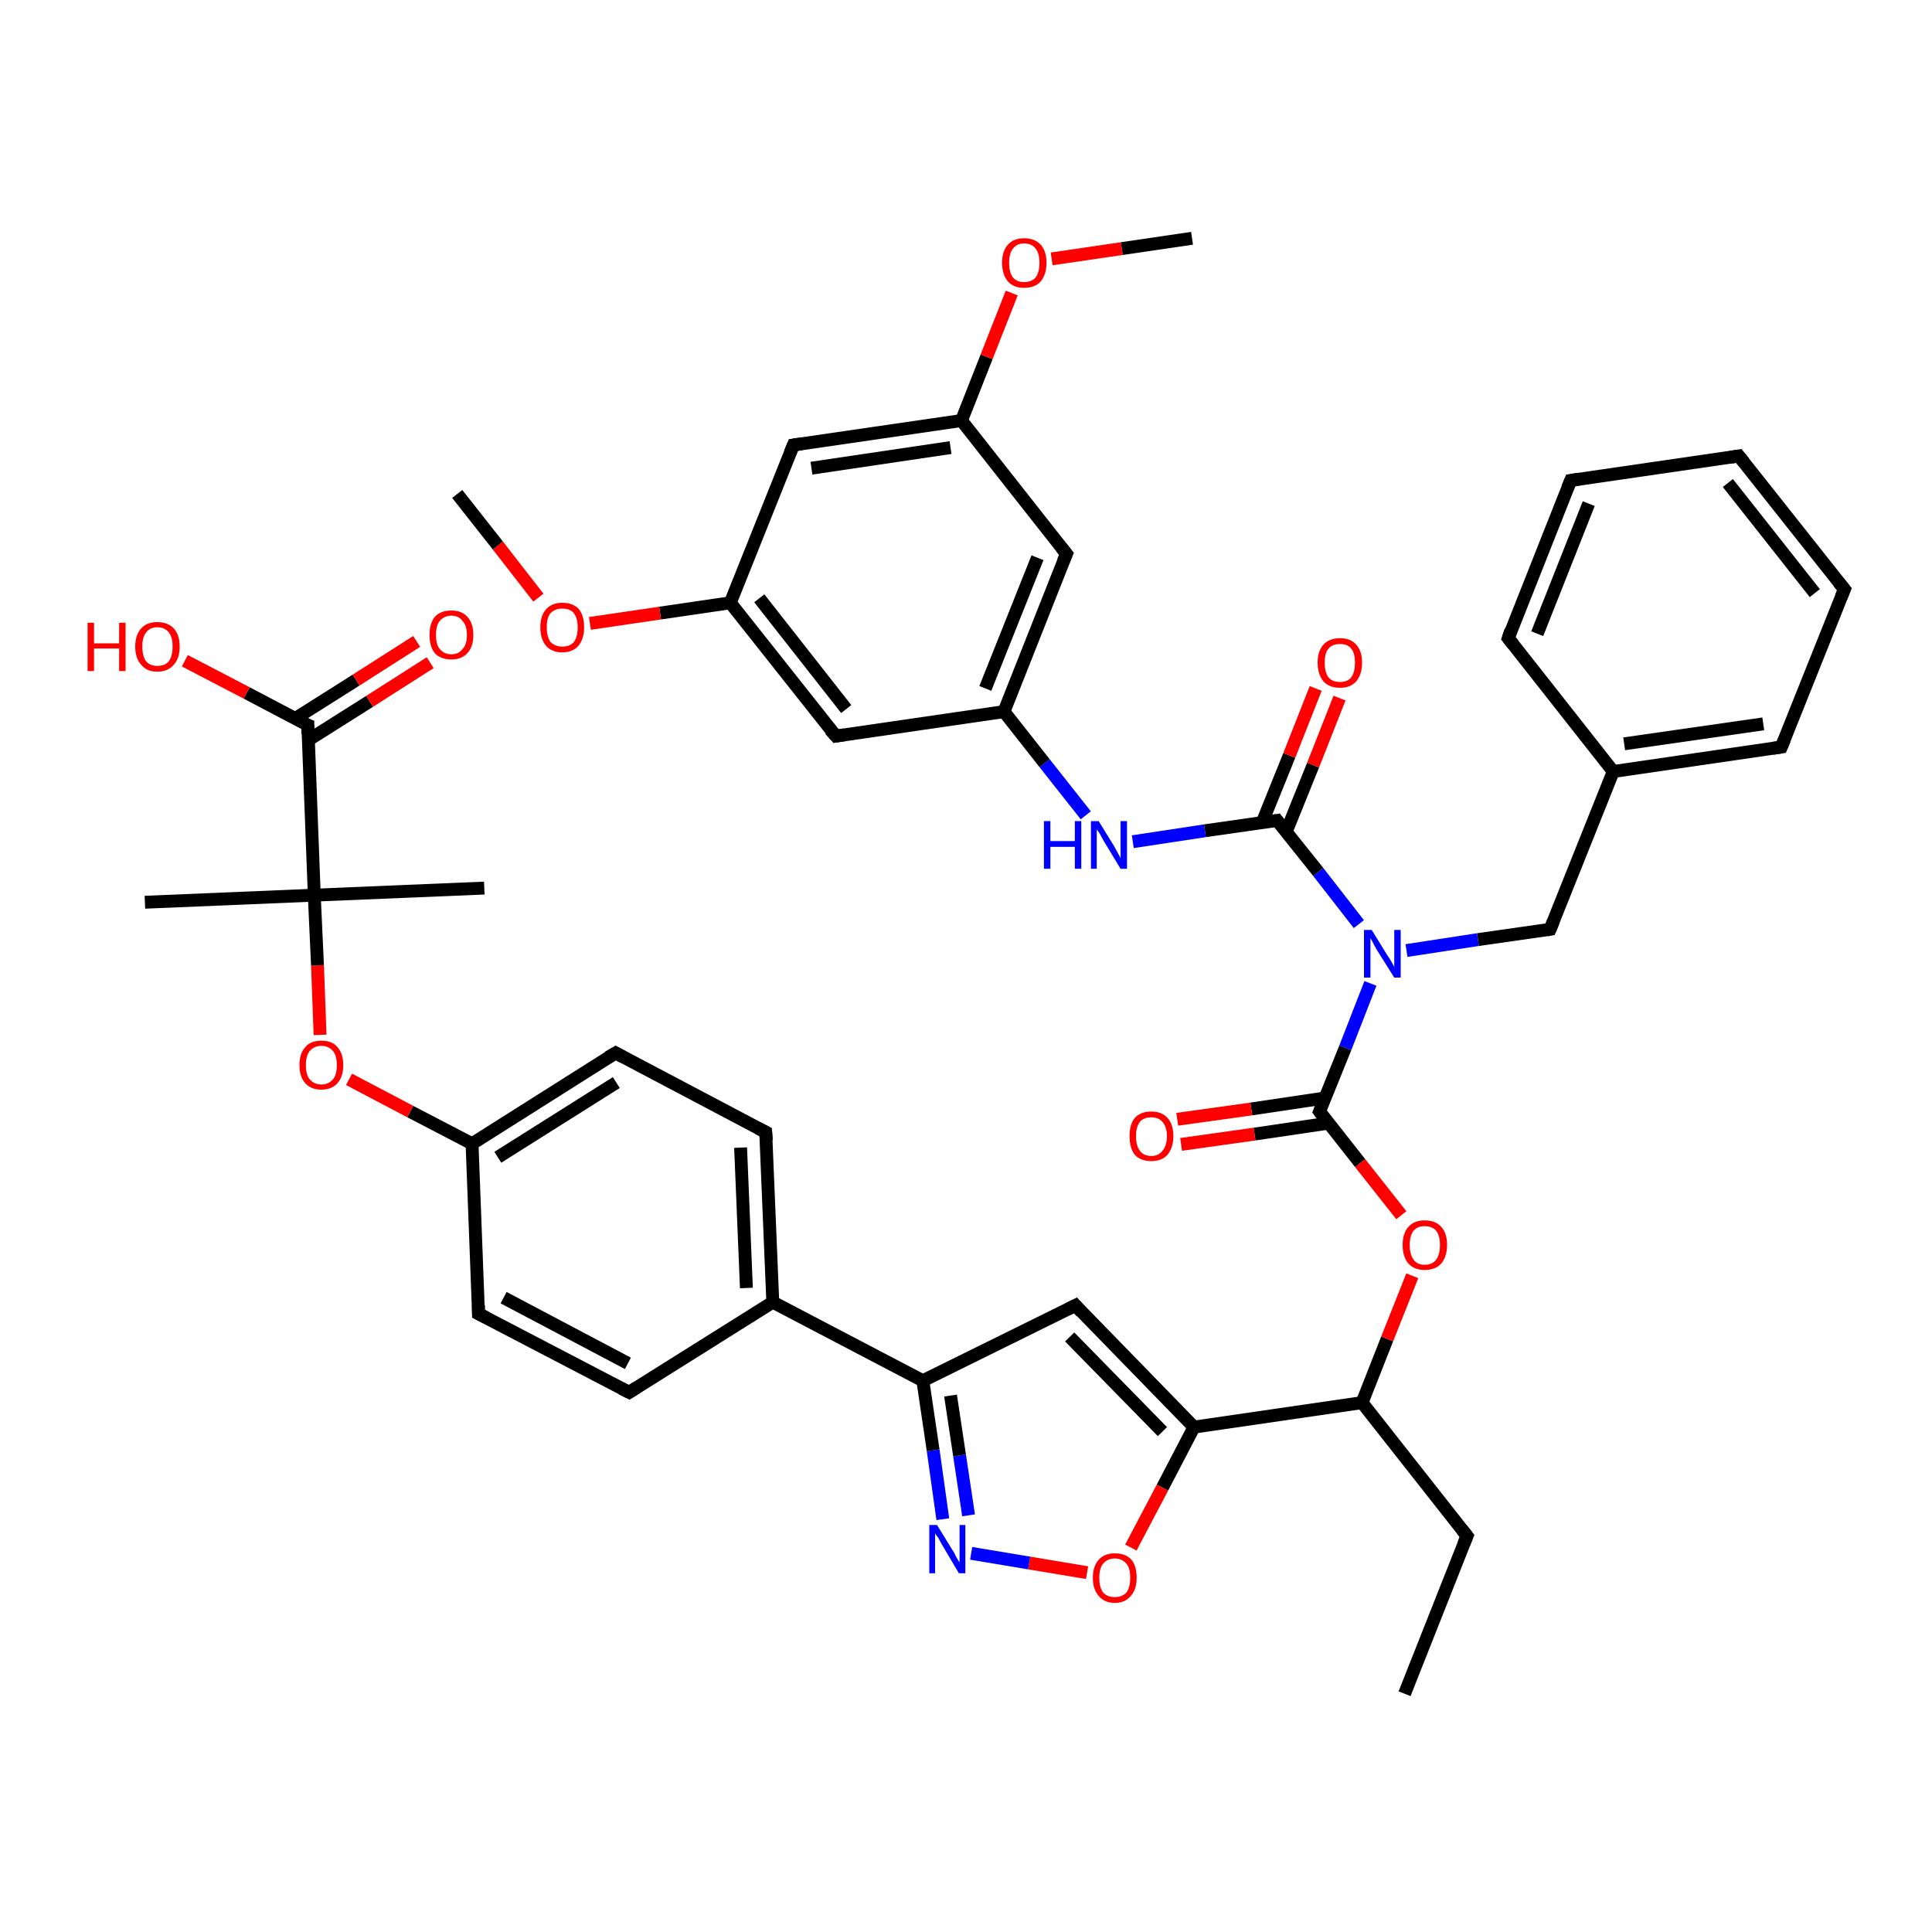 <?xml version='1.0' encoding='iso-8859-1'?>
<svg version='1.1' baseProfile='full'
              xmlns='http://www.w3.org/2000/svg'
                      xmlns:rdkit='http://www.rdkit.org/xml'
                      xmlns:xlink='http://www.w3.org/1999/xlink'
                  xml:space='preserve'
width='300px' height='300px' viewBox='0 0 300 300'>
<!-- END OF HEADER -->
<rect style='opacity:1.0;fill:#FFFFFF;stroke:none' width='300.0' height='300.0' x='0.0' y='0.0'> </rect>
<path class='bond-0 atom-0 atom-1' d='M 218.1,263.0 L 227.8,238.5' style='fill:none;fill-rule:evenodd;stroke:#000000;stroke-width:2.0px;stroke-linecap:butt;stroke-linejoin:miter;stroke-opacity:1' />
<path class='bond-1 atom-1 atom-2' d='M 227.8,238.5 L 211.5,217.8' style='fill:none;fill-rule:evenodd;stroke:#000000;stroke-width:2.0px;stroke-linecap:butt;stroke-linejoin:miter;stroke-opacity:1' />
<path class='bond-2 atom-2 atom-3' d='M 211.5,217.8 L 215.4,207.9' style='fill:none;fill-rule:evenodd;stroke:#000000;stroke-width:2.0px;stroke-linecap:butt;stroke-linejoin:miter;stroke-opacity:1' />
<path class='bond-2 atom-2 atom-3' d='M 215.4,207.9 L 219.3,198.1' style='fill:none;fill-rule:evenodd;stroke:#FF0000;stroke-width:2.0px;stroke-linecap:butt;stroke-linejoin:miter;stroke-opacity:1' />
<path class='bond-3 atom-3 atom-4' d='M 217.6,188.7 L 211.2,180.6' style='fill:none;fill-rule:evenodd;stroke:#FF0000;stroke-width:2.0px;stroke-linecap:butt;stroke-linejoin:miter;stroke-opacity:1' />
<path class='bond-3 atom-3 atom-4' d='M 211.2,180.6 L 204.9,172.6' style='fill:none;fill-rule:evenodd;stroke:#000000;stroke-width:2.0px;stroke-linecap:butt;stroke-linejoin:miter;stroke-opacity:1' />
<path class='bond-4 atom-4 atom-5' d='M 205.7,170.5 L 194.3,172.2' style='fill:none;fill-rule:evenodd;stroke:#000000;stroke-width:2.0px;stroke-linecap:butt;stroke-linejoin:miter;stroke-opacity:1' />
<path class='bond-4 atom-4 atom-5' d='M 194.3,172.2 L 182.8,173.8' style='fill:none;fill-rule:evenodd;stroke:#FF0000;stroke-width:2.0px;stroke-linecap:butt;stroke-linejoin:miter;stroke-opacity:1' />
<path class='bond-4 atom-4 atom-5' d='M 206.3,174.4 L 194.8,176.1' style='fill:none;fill-rule:evenodd;stroke:#000000;stroke-width:2.0px;stroke-linecap:butt;stroke-linejoin:miter;stroke-opacity:1' />
<path class='bond-4 atom-4 atom-5' d='M 194.8,176.1 L 183.4,177.7' style='fill:none;fill-rule:evenodd;stroke:#FF0000;stroke-width:2.0px;stroke-linecap:butt;stroke-linejoin:miter;stroke-opacity:1' />
<path class='bond-5 atom-4 atom-6' d='M 204.9,172.6 L 208.9,162.7' style='fill:none;fill-rule:evenodd;stroke:#000000;stroke-width:2.0px;stroke-linecap:butt;stroke-linejoin:miter;stroke-opacity:1' />
<path class='bond-5 atom-4 atom-6' d='M 208.9,162.7 L 212.8,152.7' style='fill:none;fill-rule:evenodd;stroke:#0000FF;stroke-width:2.0px;stroke-linecap:butt;stroke-linejoin:miter;stroke-opacity:1' />
<path class='bond-6 atom-6 atom-7' d='M 218.4,147.6 L 229.5,145.9' style='fill:none;fill-rule:evenodd;stroke:#0000FF;stroke-width:2.0px;stroke-linecap:butt;stroke-linejoin:miter;stroke-opacity:1' />
<path class='bond-6 atom-6 atom-7' d='M 229.5,145.9 L 240.7,144.3' style='fill:none;fill-rule:evenodd;stroke:#000000;stroke-width:2.0px;stroke-linecap:butt;stroke-linejoin:miter;stroke-opacity:1' />
<path class='bond-7 atom-7 atom-8' d='M 240.7,144.3 L 250.5,119.8' style='fill:none;fill-rule:evenodd;stroke:#000000;stroke-width:2.0px;stroke-linecap:butt;stroke-linejoin:miter;stroke-opacity:1' />
<path class='bond-8 atom-8 atom-9' d='M 250.5,119.8 L 276.6,116.0' style='fill:none;fill-rule:evenodd;stroke:#000000;stroke-width:2.0px;stroke-linecap:butt;stroke-linejoin:miter;stroke-opacity:1' />
<path class='bond-8 atom-8 atom-9' d='M 252.2,115.5 L 273.8,112.4' style='fill:none;fill-rule:evenodd;stroke:#000000;stroke-width:2.0px;stroke-linecap:butt;stroke-linejoin:miter;stroke-opacity:1' />
<path class='bond-9 atom-9 atom-10' d='M 276.6,116.0 L 286.4,91.5' style='fill:none;fill-rule:evenodd;stroke:#000000;stroke-width:2.0px;stroke-linecap:butt;stroke-linejoin:miter;stroke-opacity:1' />
<path class='bond-10 atom-10 atom-11' d='M 286.4,91.5 L 270.0,70.8' style='fill:none;fill-rule:evenodd;stroke:#000000;stroke-width:2.0px;stroke-linecap:butt;stroke-linejoin:miter;stroke-opacity:1' />
<path class='bond-10 atom-10 atom-11' d='M 281.8,92.1 L 268.3,75.0' style='fill:none;fill-rule:evenodd;stroke:#000000;stroke-width:2.0px;stroke-linecap:butt;stroke-linejoin:miter;stroke-opacity:1' />
<path class='bond-11 atom-11 atom-12' d='M 270.0,70.8 L 243.9,74.6' style='fill:none;fill-rule:evenodd;stroke:#000000;stroke-width:2.0px;stroke-linecap:butt;stroke-linejoin:miter;stroke-opacity:1' />
<path class='bond-12 atom-12 atom-13' d='M 243.9,74.6 L 234.2,99.1' style='fill:none;fill-rule:evenodd;stroke:#000000;stroke-width:2.0px;stroke-linecap:butt;stroke-linejoin:miter;stroke-opacity:1' />
<path class='bond-12 atom-12 atom-13' d='M 246.7,78.2 L 238.7,98.4' style='fill:none;fill-rule:evenodd;stroke:#000000;stroke-width:2.0px;stroke-linecap:butt;stroke-linejoin:miter;stroke-opacity:1' />
<path class='bond-13 atom-6 atom-14' d='M 211.0,143.5 L 204.7,135.4' style='fill:none;fill-rule:evenodd;stroke:#0000FF;stroke-width:2.0px;stroke-linecap:butt;stroke-linejoin:miter;stroke-opacity:1' />
<path class='bond-13 atom-6 atom-14' d='M 204.7,135.4 L 198.3,127.4' style='fill:none;fill-rule:evenodd;stroke:#000000;stroke-width:2.0px;stroke-linecap:butt;stroke-linejoin:miter;stroke-opacity:1' />
<path class='bond-14 atom-14 atom-15' d='M 199.7,129.2 L 203.9,118.8' style='fill:none;fill-rule:evenodd;stroke:#000000;stroke-width:2.0px;stroke-linecap:butt;stroke-linejoin:miter;stroke-opacity:1' />
<path class='bond-14 atom-14 atom-15' d='M 203.9,118.8 L 208.0,108.4' style='fill:none;fill-rule:evenodd;stroke:#FF0000;stroke-width:2.0px;stroke-linecap:butt;stroke-linejoin:miter;stroke-opacity:1' />
<path class='bond-14 atom-14 atom-15' d='M 196.0,127.7 L 200.2,117.3' style='fill:none;fill-rule:evenodd;stroke:#000000;stroke-width:2.0px;stroke-linecap:butt;stroke-linejoin:miter;stroke-opacity:1' />
<path class='bond-14 atom-14 atom-15' d='M 200.2,117.3 L 204.3,106.9' style='fill:none;fill-rule:evenodd;stroke:#FF0000;stroke-width:2.0px;stroke-linecap:butt;stroke-linejoin:miter;stroke-opacity:1' />
<path class='bond-15 atom-14 atom-16' d='M 198.3,127.4 L 187.1,129.0' style='fill:none;fill-rule:evenodd;stroke:#000000;stroke-width:2.0px;stroke-linecap:butt;stroke-linejoin:miter;stroke-opacity:1' />
<path class='bond-15 atom-14 atom-16' d='M 187.1,129.0 L 175.9,130.7' style='fill:none;fill-rule:evenodd;stroke:#0000FF;stroke-width:2.0px;stroke-linecap:butt;stroke-linejoin:miter;stroke-opacity:1' />
<path class='bond-16 atom-16 atom-17' d='M 168.6,126.6 L 162.2,118.5' style='fill:none;fill-rule:evenodd;stroke:#0000FF;stroke-width:2.0px;stroke-linecap:butt;stroke-linejoin:miter;stroke-opacity:1' />
<path class='bond-16 atom-16 atom-17' d='M 162.2,118.5 L 155.9,110.5' style='fill:none;fill-rule:evenodd;stroke:#000000;stroke-width:2.0px;stroke-linecap:butt;stroke-linejoin:miter;stroke-opacity:1' />
<path class='bond-17 atom-17 atom-18' d='M 155.9,110.5 L 165.6,86.0' style='fill:none;fill-rule:evenodd;stroke:#000000;stroke-width:2.0px;stroke-linecap:butt;stroke-linejoin:miter;stroke-opacity:1' />
<path class='bond-17 atom-17 atom-18' d='M 153.0,106.9 L 161.1,86.6' style='fill:none;fill-rule:evenodd;stroke:#000000;stroke-width:2.0px;stroke-linecap:butt;stroke-linejoin:miter;stroke-opacity:1' />
<path class='bond-18 atom-18 atom-19' d='M 165.6,86.0 L 149.3,65.3' style='fill:none;fill-rule:evenodd;stroke:#000000;stroke-width:2.0px;stroke-linecap:butt;stroke-linejoin:miter;stroke-opacity:1' />
<path class='bond-19 atom-19 atom-20' d='M 149.3,65.3 L 153.2,55.4' style='fill:none;fill-rule:evenodd;stroke:#000000;stroke-width:2.0px;stroke-linecap:butt;stroke-linejoin:miter;stroke-opacity:1' />
<path class='bond-19 atom-19 atom-20' d='M 153.2,55.4 L 157.1,45.5' style='fill:none;fill-rule:evenodd;stroke:#FF0000;stroke-width:2.0px;stroke-linecap:butt;stroke-linejoin:miter;stroke-opacity:1' />
<path class='bond-20 atom-20 atom-21' d='M 163.3,40.2 L 174.2,38.6' style='fill:none;fill-rule:evenodd;stroke:#FF0000;stroke-width:2.0px;stroke-linecap:butt;stroke-linejoin:miter;stroke-opacity:1' />
<path class='bond-20 atom-20 atom-21' d='M 174.2,38.6 L 185.1,37.0' style='fill:none;fill-rule:evenodd;stroke:#000000;stroke-width:2.0px;stroke-linecap:butt;stroke-linejoin:miter;stroke-opacity:1' />
<path class='bond-21 atom-19 atom-22' d='M 149.3,65.3 L 123.2,69.1' style='fill:none;fill-rule:evenodd;stroke:#000000;stroke-width:2.0px;stroke-linecap:butt;stroke-linejoin:miter;stroke-opacity:1' />
<path class='bond-21 atom-19 atom-22' d='M 147.6,69.5 L 126.0,72.7' style='fill:none;fill-rule:evenodd;stroke:#000000;stroke-width:2.0px;stroke-linecap:butt;stroke-linejoin:miter;stroke-opacity:1' />
<path class='bond-22 atom-22 atom-23' d='M 123.2,69.1 L 113.4,93.6' style='fill:none;fill-rule:evenodd;stroke:#000000;stroke-width:2.0px;stroke-linecap:butt;stroke-linejoin:miter;stroke-opacity:1' />
<path class='bond-23 atom-23 atom-24' d='M 113.4,93.6 L 102.5,95.2' style='fill:none;fill-rule:evenodd;stroke:#000000;stroke-width:2.0px;stroke-linecap:butt;stroke-linejoin:miter;stroke-opacity:1' />
<path class='bond-23 atom-23 atom-24' d='M 102.5,95.2 L 91.6,96.8' style='fill:none;fill-rule:evenodd;stroke:#FF0000;stroke-width:2.0px;stroke-linecap:butt;stroke-linejoin:miter;stroke-opacity:1' />
<path class='bond-24 atom-24 atom-25' d='M 83.6,92.8 L 77.3,84.7' style='fill:none;fill-rule:evenodd;stroke:#FF0000;stroke-width:2.0px;stroke-linecap:butt;stroke-linejoin:miter;stroke-opacity:1' />
<path class='bond-24 atom-24 atom-25' d='M 77.3,84.7 L 71.0,76.7' style='fill:none;fill-rule:evenodd;stroke:#000000;stroke-width:2.0px;stroke-linecap:butt;stroke-linejoin:miter;stroke-opacity:1' />
<path class='bond-25 atom-23 atom-26' d='M 113.4,93.6 L 129.8,114.3' style='fill:none;fill-rule:evenodd;stroke:#000000;stroke-width:2.0px;stroke-linecap:butt;stroke-linejoin:miter;stroke-opacity:1' />
<path class='bond-25 atom-23 atom-26' d='M 117.9,92.9 L 131.4,110.1' style='fill:none;fill-rule:evenodd;stroke:#000000;stroke-width:2.0px;stroke-linecap:butt;stroke-linejoin:miter;stroke-opacity:1' />
<path class='bond-26 atom-2 atom-27' d='M 211.5,217.8 L 185.4,221.6' style='fill:none;fill-rule:evenodd;stroke:#000000;stroke-width:2.0px;stroke-linecap:butt;stroke-linejoin:miter;stroke-opacity:1' />
<path class='bond-27 atom-27 atom-28' d='M 185.4,221.6 L 180.5,231.0' style='fill:none;fill-rule:evenodd;stroke:#000000;stroke-width:2.0px;stroke-linecap:butt;stroke-linejoin:miter;stroke-opacity:1' />
<path class='bond-27 atom-27 atom-28' d='M 180.5,231.0 L 175.6,240.3' style='fill:none;fill-rule:evenodd;stroke:#FF0000;stroke-width:2.0px;stroke-linecap:butt;stroke-linejoin:miter;stroke-opacity:1' />
<path class='bond-28 atom-28 atom-29' d='M 168.8,244.2 L 159.8,242.7' style='fill:none;fill-rule:evenodd;stroke:#FF0000;stroke-width:2.0px;stroke-linecap:butt;stroke-linejoin:miter;stroke-opacity:1' />
<path class='bond-28 atom-28 atom-29' d='M 159.8,242.7 L 150.8,241.2' style='fill:none;fill-rule:evenodd;stroke:#0000FF;stroke-width:2.0px;stroke-linecap:butt;stroke-linejoin:miter;stroke-opacity:1' />
<path class='bond-29 atom-29 atom-30' d='M 146.4,235.9 L 144.9,225.2' style='fill:none;fill-rule:evenodd;stroke:#0000FF;stroke-width:2.0px;stroke-linecap:butt;stroke-linejoin:miter;stroke-opacity:1' />
<path class='bond-29 atom-29 atom-30' d='M 144.9,225.2 L 143.3,214.4' style='fill:none;fill-rule:evenodd;stroke:#000000;stroke-width:2.0px;stroke-linecap:butt;stroke-linejoin:miter;stroke-opacity:1' />
<path class='bond-29 atom-29 atom-30' d='M 150.4,235.3 L 149.0,226.0' style='fill:none;fill-rule:evenodd;stroke:#0000FF;stroke-width:2.0px;stroke-linecap:butt;stroke-linejoin:miter;stroke-opacity:1' />
<path class='bond-29 atom-29 atom-30' d='M 149.0,226.0 L 147.6,216.7' style='fill:none;fill-rule:evenodd;stroke:#000000;stroke-width:2.0px;stroke-linecap:butt;stroke-linejoin:miter;stroke-opacity:1' />
<path class='bond-30 atom-30 atom-31' d='M 143.3,214.4 L 167.0,202.7' style='fill:none;fill-rule:evenodd;stroke:#000000;stroke-width:2.0px;stroke-linecap:butt;stroke-linejoin:miter;stroke-opacity:1' />
<path class='bond-31 atom-30 atom-32' d='M 143.3,214.4 L 120.0,202.2' style='fill:none;fill-rule:evenodd;stroke:#000000;stroke-width:2.0px;stroke-linecap:butt;stroke-linejoin:miter;stroke-opacity:1' />
<path class='bond-32 atom-32 atom-33' d='M 120.0,202.2 L 118.9,175.8' style='fill:none;fill-rule:evenodd;stroke:#000000;stroke-width:2.0px;stroke-linecap:butt;stroke-linejoin:miter;stroke-opacity:1' />
<path class='bond-32 atom-32 atom-33' d='M 115.9,200.0 L 115.0,178.2' style='fill:none;fill-rule:evenodd;stroke:#000000;stroke-width:2.0px;stroke-linecap:butt;stroke-linejoin:miter;stroke-opacity:1' />
<path class='bond-33 atom-33 atom-34' d='M 118.9,175.8 L 95.6,163.5' style='fill:none;fill-rule:evenodd;stroke:#000000;stroke-width:2.0px;stroke-linecap:butt;stroke-linejoin:miter;stroke-opacity:1' />
<path class='bond-34 atom-34 atom-35' d='M 95.6,163.5 L 73.3,177.6' style='fill:none;fill-rule:evenodd;stroke:#000000;stroke-width:2.0px;stroke-linecap:butt;stroke-linejoin:miter;stroke-opacity:1' />
<path class='bond-34 atom-34 atom-35' d='M 95.7,168.1 L 77.3,179.7' style='fill:none;fill-rule:evenodd;stroke:#000000;stroke-width:2.0px;stroke-linecap:butt;stroke-linejoin:miter;stroke-opacity:1' />
<path class='bond-35 atom-35 atom-36' d='M 73.3,177.6 L 63.7,172.6' style='fill:none;fill-rule:evenodd;stroke:#000000;stroke-width:2.0px;stroke-linecap:butt;stroke-linejoin:miter;stroke-opacity:1' />
<path class='bond-35 atom-35 atom-36' d='M 63.7,172.6 L 54.2,167.6' style='fill:none;fill-rule:evenodd;stroke:#FF0000;stroke-width:2.0px;stroke-linecap:butt;stroke-linejoin:miter;stroke-opacity:1' />
<path class='bond-36 atom-36 atom-37' d='M 49.7,160.7 L 49.3,149.9' style='fill:none;fill-rule:evenodd;stroke:#FF0000;stroke-width:2.0px;stroke-linecap:butt;stroke-linejoin:miter;stroke-opacity:1' />
<path class='bond-36 atom-36 atom-37' d='M 49.3,149.9 L 48.8,139.0' style='fill:none;fill-rule:evenodd;stroke:#000000;stroke-width:2.0px;stroke-linecap:butt;stroke-linejoin:miter;stroke-opacity:1' />
<path class='bond-37 atom-37 atom-38' d='M 48.8,139.0 L 22.5,140.1' style='fill:none;fill-rule:evenodd;stroke:#000000;stroke-width:2.0px;stroke-linecap:butt;stroke-linejoin:miter;stroke-opacity:1' />
<path class='bond-38 atom-37 atom-39' d='M 48.8,139.0 L 75.2,137.9' style='fill:none;fill-rule:evenodd;stroke:#000000;stroke-width:2.0px;stroke-linecap:butt;stroke-linejoin:miter;stroke-opacity:1' />
<path class='bond-39 atom-37 atom-40' d='M 48.8,139.0 L 47.8,112.6' style='fill:none;fill-rule:evenodd;stroke:#000000;stroke-width:2.0px;stroke-linecap:butt;stroke-linejoin:miter;stroke-opacity:1' />
<path class='bond-40 atom-40 atom-41' d='M 47.8,112.6 L 38.3,107.6' style='fill:none;fill-rule:evenodd;stroke:#000000;stroke-width:2.0px;stroke-linecap:butt;stroke-linejoin:miter;stroke-opacity:1' />
<path class='bond-40 atom-40 atom-41' d='M 38.3,107.6 L 28.7,102.6' style='fill:none;fill-rule:evenodd;stroke:#FF0000;stroke-width:2.0px;stroke-linecap:butt;stroke-linejoin:miter;stroke-opacity:1' />
<path class='bond-41 atom-40 atom-42' d='M 47.9,114.9 L 57.4,108.9' style='fill:none;fill-rule:evenodd;stroke:#000000;stroke-width:2.0px;stroke-linecap:butt;stroke-linejoin:miter;stroke-opacity:1' />
<path class='bond-41 atom-40 atom-42' d='M 57.4,108.9 L 66.8,102.9' style='fill:none;fill-rule:evenodd;stroke:#FF0000;stroke-width:2.0px;stroke-linecap:butt;stroke-linejoin:miter;stroke-opacity:1' />
<path class='bond-41 atom-40 atom-42' d='M 45.8,111.6 L 55.3,105.6' style='fill:none;fill-rule:evenodd;stroke:#000000;stroke-width:2.0px;stroke-linecap:butt;stroke-linejoin:miter;stroke-opacity:1' />
<path class='bond-41 atom-40 atom-42' d='M 55.3,105.6 L 64.7,99.6' style='fill:none;fill-rule:evenodd;stroke:#FF0000;stroke-width:2.0px;stroke-linecap:butt;stroke-linejoin:miter;stroke-opacity:1' />
<path class='bond-42 atom-35 atom-43' d='M 73.3,177.6 L 74.3,204.0' style='fill:none;fill-rule:evenodd;stroke:#000000;stroke-width:2.0px;stroke-linecap:butt;stroke-linejoin:miter;stroke-opacity:1' />
<path class='bond-43 atom-43 atom-44' d='M 74.3,204.0 L 97.7,216.2' style='fill:none;fill-rule:evenodd;stroke:#000000;stroke-width:2.0px;stroke-linecap:butt;stroke-linejoin:miter;stroke-opacity:1' />
<path class='bond-43 atom-43 atom-44' d='M 78.2,201.5 L 97.5,211.7' style='fill:none;fill-rule:evenodd;stroke:#000000;stroke-width:2.0px;stroke-linecap:butt;stroke-linejoin:miter;stroke-opacity:1' />
<path class='bond-44 atom-13 atom-8' d='M 234.2,99.1 L 250.5,119.8' style='fill:none;fill-rule:evenodd;stroke:#000000;stroke-width:2.0px;stroke-linecap:butt;stroke-linejoin:miter;stroke-opacity:1' />
<path class='bond-45 atom-26 atom-17' d='M 129.8,114.3 L 155.9,110.5' style='fill:none;fill-rule:evenodd;stroke:#000000;stroke-width:2.0px;stroke-linecap:butt;stroke-linejoin:miter;stroke-opacity:1' />
<path class='bond-46 atom-31 atom-27' d='M 167.0,202.7 L 185.4,221.6' style='fill:none;fill-rule:evenodd;stroke:#000000;stroke-width:2.0px;stroke-linecap:butt;stroke-linejoin:miter;stroke-opacity:1' />
<path class='bond-46 atom-31 atom-27' d='M 166.1,207.6 L 180.5,222.3' style='fill:none;fill-rule:evenodd;stroke:#000000;stroke-width:2.0px;stroke-linecap:butt;stroke-linejoin:miter;stroke-opacity:1' />
<path class='bond-47 atom-44 atom-32' d='M 97.7,216.2 L 120.0,202.2' style='fill:none;fill-rule:evenodd;stroke:#000000;stroke-width:2.0px;stroke-linecap:butt;stroke-linejoin:miter;stroke-opacity:1' />
<path d='M 227.3,239.7 L 227.8,238.5 L 227.0,237.5' style='fill:none;stroke:#000000;stroke-width:2.0px;stroke-linecap:butt;stroke-linejoin:miter;stroke-opacity:1;' />
<path d='M 205.2,173.0 L 204.9,172.6 L 205.1,172.1' style='fill:none;stroke:#000000;stroke-width:2.0px;stroke-linecap:butt;stroke-linejoin:miter;stroke-opacity:1;' />
<path d='M 240.2,144.4 L 240.7,144.3 L 241.2,143.1' style='fill:none;stroke:#000000;stroke-width:2.0px;stroke-linecap:butt;stroke-linejoin:miter;stroke-opacity:1;' />
<path d='M 275.3,116.2 L 276.6,116.0 L 277.1,114.8' style='fill:none;stroke:#000000;stroke-width:2.0px;stroke-linecap:butt;stroke-linejoin:miter;stroke-opacity:1;' />
<path d='M 285.9,92.7 L 286.4,91.5 L 285.5,90.4' style='fill:none;stroke:#000000;stroke-width:2.0px;stroke-linecap:butt;stroke-linejoin:miter;stroke-opacity:1;' />
<path d='M 270.8,71.8 L 270.0,70.8 L 268.7,71.0' style='fill:none;stroke:#000000;stroke-width:2.0px;stroke-linecap:butt;stroke-linejoin:miter;stroke-opacity:1;' />
<path d='M 245.2,74.4 L 243.9,74.6 L 243.4,75.8' style='fill:none;stroke:#000000;stroke-width:2.0px;stroke-linecap:butt;stroke-linejoin:miter;stroke-opacity:1;' />
<path d='M 234.6,97.9 L 234.2,99.1 L 235.0,100.1' style='fill:none;stroke:#000000;stroke-width:2.0px;stroke-linecap:butt;stroke-linejoin:miter;stroke-opacity:1;' />
<path d='M 198.6,127.8 L 198.3,127.4 L 197.7,127.5' style='fill:none;stroke:#000000;stroke-width:2.0px;stroke-linecap:butt;stroke-linejoin:miter;stroke-opacity:1;' />
<path d='M 165.1,87.2 L 165.6,86.0 L 164.8,85.0' style='fill:none;stroke:#000000;stroke-width:2.0px;stroke-linecap:butt;stroke-linejoin:miter;stroke-opacity:1;' />
<path d='M 124.5,68.9 L 123.2,69.1 L 122.7,70.3' style='fill:none;stroke:#000000;stroke-width:2.0px;stroke-linecap:butt;stroke-linejoin:miter;stroke-opacity:1;' />
<path d='M 128.9,113.3 L 129.8,114.3 L 131.1,114.1' style='fill:none;stroke:#000000;stroke-width:2.0px;stroke-linecap:butt;stroke-linejoin:miter;stroke-opacity:1;' />
<path d='M 165.8,203.3 L 167.0,202.7 L 167.9,203.7' style='fill:none;stroke:#000000;stroke-width:2.0px;stroke-linecap:butt;stroke-linejoin:miter;stroke-opacity:1;' />
<path d='M 119.0,177.1 L 118.9,175.8 L 117.7,175.2' style='fill:none;stroke:#000000;stroke-width:2.0px;stroke-linecap:butt;stroke-linejoin:miter;stroke-opacity:1;' />
<path d='M 96.7,164.1 L 95.6,163.5 L 94.4,164.2' style='fill:none;stroke:#000000;stroke-width:2.0px;stroke-linecap:butt;stroke-linejoin:miter;stroke-opacity:1;' />
<path d='M 47.8,114.0 L 47.8,112.6 L 47.3,112.4' style='fill:none;stroke:#000000;stroke-width:2.0px;stroke-linecap:butt;stroke-linejoin:miter;stroke-opacity:1;' />
<path d='M 74.3,202.7 L 74.3,204.0 L 75.5,204.6' style='fill:none;stroke:#000000;stroke-width:2.0px;stroke-linecap:butt;stroke-linejoin:miter;stroke-opacity:1;' />
<path d='M 96.5,215.6 L 97.7,216.2 L 98.8,215.5' style='fill:none;stroke:#000000;stroke-width:2.0px;stroke-linecap:butt;stroke-linejoin:miter;stroke-opacity:1;' />
<path class='atom-3' d='M 217.8 193.3
Q 217.8 191.5, 218.7 190.5
Q 219.6 189.5, 221.2 189.5
Q 222.9 189.5, 223.8 190.5
Q 224.7 191.5, 224.7 193.3
Q 224.7 195.1, 223.8 196.2
Q 222.9 197.2, 221.2 197.2
Q 219.6 197.2, 218.7 196.2
Q 217.8 195.2, 217.8 193.3
M 221.2 196.4
Q 222.4 196.4, 223.0 195.6
Q 223.6 194.8, 223.6 193.3
Q 223.6 191.9, 223.0 191.1
Q 222.4 190.4, 221.2 190.4
Q 220.1 190.4, 219.5 191.1
Q 218.9 191.9, 218.9 193.3
Q 218.9 194.8, 219.5 195.6
Q 220.1 196.4, 221.2 196.4
' fill='#FF0000'/>
<path class='atom-5' d='M 175.4 176.4
Q 175.4 174.6, 176.2 173.6
Q 177.1 172.6, 178.8 172.6
Q 180.4 172.6, 181.3 173.6
Q 182.2 174.6, 182.2 176.4
Q 182.2 178.2, 181.3 179.3
Q 180.4 180.3, 178.8 180.3
Q 177.1 180.3, 176.2 179.3
Q 175.4 178.3, 175.4 176.4
M 178.8 179.5
Q 179.9 179.5, 180.5 178.7
Q 181.2 177.9, 181.2 176.4
Q 181.2 175.0, 180.5 174.2
Q 179.9 173.5, 178.8 173.5
Q 177.6 173.5, 177.0 174.2
Q 176.4 175.0, 176.4 176.4
Q 176.4 177.9, 177.0 178.7
Q 177.6 179.5, 178.8 179.5
' fill='#FF0000'/>
<path class='atom-6' d='M 213.0 144.4
L 215.4 148.3
Q 215.7 148.7, 216.1 149.4
Q 216.5 150.1, 216.5 150.2
L 216.5 144.4
L 217.5 144.4
L 217.5 151.8
L 216.5 151.8
L 213.8 147.5
Q 213.5 147.0, 213.2 146.4
Q 212.9 145.8, 212.8 145.7
L 212.8 151.8
L 211.8 151.8
L 211.8 144.4
L 213.0 144.4
' fill='#0000FF'/>
<path class='atom-15' d='M 204.6 102.9
Q 204.6 101.1, 205.5 100.1
Q 206.4 99.1, 208.1 99.1
Q 209.7 99.1, 210.6 100.1
Q 211.5 101.1, 211.5 102.9
Q 211.5 104.7, 210.6 105.8
Q 209.7 106.8, 208.1 106.8
Q 206.4 106.8, 205.5 105.8
Q 204.6 104.7, 204.6 102.9
M 208.1 105.9
Q 209.2 105.9, 209.8 105.2
Q 210.4 104.4, 210.4 102.9
Q 210.4 101.4, 209.8 100.7
Q 209.2 100.0, 208.1 100.0
Q 206.9 100.0, 206.3 100.7
Q 205.7 101.4, 205.7 102.9
Q 205.7 104.4, 206.3 105.2
Q 206.9 105.9, 208.1 105.9
' fill='#FF0000'/>
<path class='atom-16' d='M 162.1 127.5
L 163.1 127.5
L 163.1 130.6
L 166.9 130.6
L 166.9 127.5
L 167.9 127.5
L 167.9 134.9
L 166.9 134.9
L 166.9 131.5
L 163.1 131.5
L 163.1 134.9
L 162.1 134.9
L 162.1 127.5
' fill='#0000FF'/>
<path class='atom-16' d='M 170.6 127.5
L 173.0 131.4
Q 173.2 131.8, 173.6 132.5
Q 174.0 133.2, 174.0 133.3
L 174.0 127.5
L 175.0 127.5
L 175.0 134.9
L 174.0 134.9
L 171.4 130.6
Q 171.1 130.1, 170.8 129.5
Q 170.4 128.9, 170.3 128.8
L 170.3 134.9
L 169.4 134.9
L 169.4 127.5
L 170.6 127.5
' fill='#0000FF'/>
<path class='atom-20' d='M 155.6 40.8
Q 155.6 39.0, 156.5 38.0
Q 157.4 37.0, 159.0 37.0
Q 160.7 37.0, 161.6 38.0
Q 162.5 39.0, 162.5 40.8
Q 162.5 42.6, 161.6 43.7
Q 160.7 44.7, 159.0 44.7
Q 157.4 44.7, 156.5 43.7
Q 155.6 42.6, 155.6 40.8
M 159.0 43.8
Q 160.2 43.8, 160.8 43.1
Q 161.4 42.3, 161.4 40.8
Q 161.4 39.3, 160.8 38.6
Q 160.2 37.8, 159.0 37.8
Q 157.9 37.8, 157.3 38.6
Q 156.7 39.3, 156.7 40.8
Q 156.7 42.3, 157.3 43.1
Q 157.9 43.8, 159.0 43.8
' fill='#FF0000'/>
<path class='atom-24' d='M 83.9 97.4
Q 83.9 95.6, 84.8 94.6
Q 85.7 93.6, 87.3 93.6
Q 89.0 93.6, 89.9 94.6
Q 90.7 95.6, 90.7 97.4
Q 90.7 99.2, 89.8 100.3
Q 88.9 101.3, 87.3 101.3
Q 85.7 101.3, 84.8 100.3
Q 83.9 99.2, 83.9 97.4
M 87.3 100.4
Q 88.5 100.4, 89.1 99.7
Q 89.7 98.9, 89.7 97.4
Q 89.7 96.0, 89.1 95.2
Q 88.5 94.5, 87.3 94.5
Q 86.2 94.5, 85.5 95.2
Q 84.9 95.9, 84.9 97.4
Q 84.9 98.9, 85.5 99.7
Q 86.2 100.4, 87.3 100.4
' fill='#FF0000'/>
<path class='atom-28' d='M 169.7 245.0
Q 169.7 243.2, 170.6 242.2
Q 171.5 241.2, 173.1 241.2
Q 174.8 241.2, 175.7 242.2
Q 176.5 243.2, 176.5 245.0
Q 176.5 246.8, 175.6 247.8
Q 174.7 248.9, 173.1 248.9
Q 171.5 248.9, 170.6 247.8
Q 169.7 246.8, 169.7 245.0
M 173.1 248.0
Q 174.2 248.0, 174.9 247.3
Q 175.5 246.5, 175.5 245.0
Q 175.5 243.5, 174.9 242.8
Q 174.2 242.0, 173.1 242.0
Q 172.0 242.0, 171.3 242.8
Q 170.7 243.5, 170.7 245.0
Q 170.7 246.5, 171.3 247.3
Q 172.0 248.0, 173.1 248.0
' fill='#FF0000'/>
<path class='atom-29' d='M 145.5 236.8
L 147.9 240.7
Q 148.2 241.1, 148.5 241.8
Q 148.9 242.5, 149.0 242.6
L 149.0 236.8
L 149.9 236.8
L 149.9 244.3
L 148.9 244.3
L 146.3 239.9
Q 146.0 239.4, 145.7 238.8
Q 145.3 238.3, 145.2 238.1
L 145.2 244.3
L 144.3 244.3
L 144.3 236.8
L 145.5 236.8
' fill='#0000FF'/>
<path class='atom-36' d='M 46.5 165.4
Q 46.5 163.6, 47.4 162.6
Q 48.2 161.6, 49.9 161.6
Q 51.6 161.6, 52.4 162.6
Q 53.3 163.6, 53.3 165.4
Q 53.3 167.2, 52.4 168.2
Q 51.5 169.2, 49.9 169.2
Q 48.3 169.2, 47.4 168.2
Q 46.5 167.2, 46.5 165.4
M 49.9 168.4
Q 51.0 168.4, 51.7 167.6
Q 52.3 166.9, 52.3 165.4
Q 52.3 163.9, 51.7 163.2
Q 51.0 162.4, 49.9 162.4
Q 48.8 162.4, 48.1 163.2
Q 47.5 163.9, 47.5 165.4
Q 47.5 166.9, 48.1 167.6
Q 48.8 168.4, 49.9 168.4
' fill='#FF0000'/>
<path class='atom-41' d='M 13.6 96.7
L 14.6 96.7
L 14.6 99.9
L 18.5 99.9
L 18.5 96.7
L 19.5 96.7
L 19.5 104.2
L 18.5 104.2
L 18.5 100.7
L 14.6 100.7
L 14.6 104.2
L 13.6 104.2
L 13.6 96.7
' fill='#FF0000'/>
<path class='atom-41' d='M 21.0 100.4
Q 21.0 98.6, 21.9 97.6
Q 22.8 96.6, 24.4 96.6
Q 26.1 96.6, 27.0 97.6
Q 27.9 98.6, 27.9 100.4
Q 27.9 102.2, 27.0 103.2
Q 26.1 104.3, 24.4 104.3
Q 22.8 104.3, 21.9 103.2
Q 21.0 102.2, 21.0 100.4
M 24.4 103.4
Q 25.6 103.4, 26.2 102.7
Q 26.8 101.9, 26.8 100.4
Q 26.8 98.9, 26.2 98.2
Q 25.6 97.4, 24.4 97.4
Q 23.3 97.4, 22.7 98.2
Q 22.1 98.9, 22.1 100.4
Q 22.1 101.9, 22.7 102.7
Q 23.3 103.4, 24.4 103.4
' fill='#FF0000'/>
<path class='atom-42' d='M 66.7 98.6
Q 66.7 96.8, 67.5 95.8
Q 68.4 94.8, 70.1 94.8
Q 71.7 94.8, 72.6 95.8
Q 73.5 96.8, 73.5 98.6
Q 73.5 100.4, 72.6 101.4
Q 71.7 102.4, 70.1 102.4
Q 68.4 102.4, 67.5 101.4
Q 66.7 100.4, 66.7 98.6
M 70.1 101.6
Q 71.2 101.6, 71.8 100.8
Q 72.5 100.1, 72.5 98.6
Q 72.5 97.1, 71.8 96.4
Q 71.2 95.6, 70.1 95.6
Q 69.0 95.6, 68.3 96.4
Q 67.7 97.1, 67.7 98.6
Q 67.7 100.1, 68.3 100.8
Q 69.0 101.6, 70.1 101.6
' fill='#FF0000'/>
</svg>
